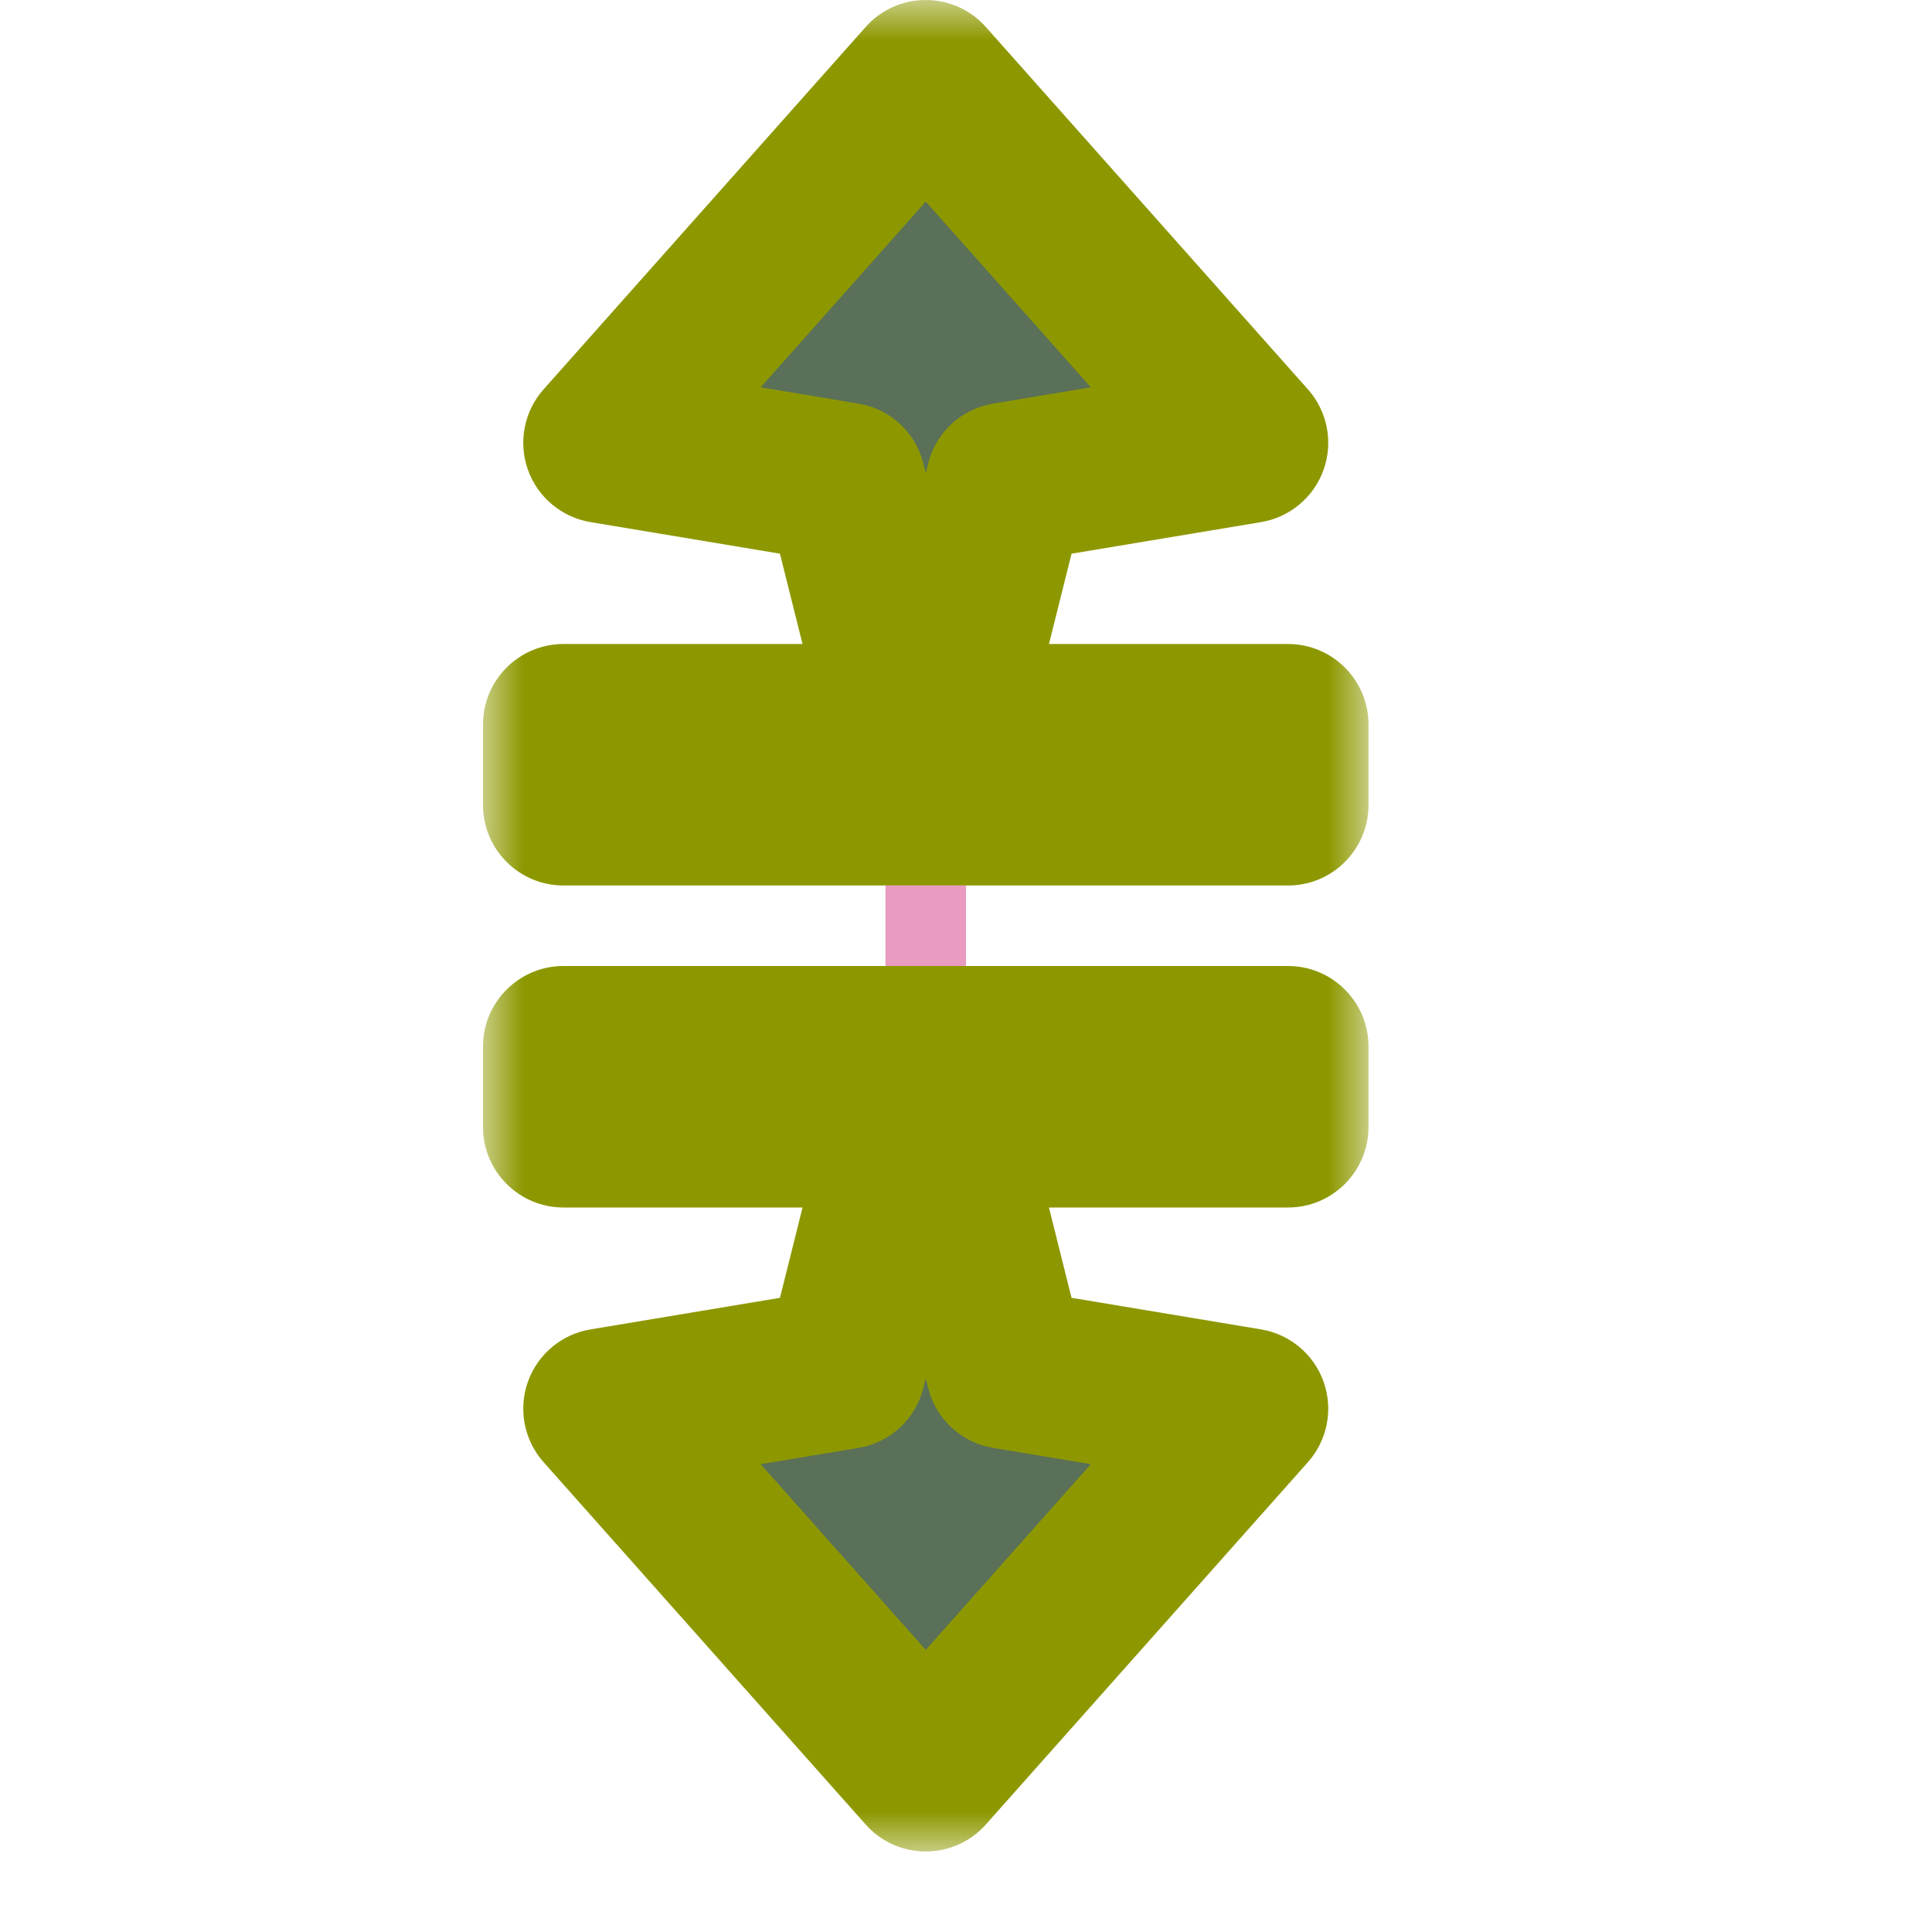 <svg width="24" height="24" viewBox="0 0 24 24" fill="none" xmlns="http://www.w3.org/2000/svg">
<g id="cursor=row-resize, variant=dark, size=24">
<g id="Union">
<mask id="path-1-outside-1_2320_9279" maskUnits="userSpaceOnUse" x="6" y="0" width="11" height="23" fill="black">
<rect fill="white" x="6" width="11" height="23"/>
<path d="M12 15L12.5 17L15.5 17.5L11.5 22L7.5 17.5L10.5 17L11 15H12ZM16 14H7V13H16V14ZM16 10H7V9H16V10ZM15.5 5.5L12.5 6L12 8H11L10.5 6L7.5 5.5L11.5 1L15.5 5.5Z"/>
</mask>
<path d="M12 15L12.5 17L15.5 17.5L11.5 22L7.5 17.5L10.5 17L11 15H12ZM16 14H7V13H16V14ZM16 10H7V9H16V10ZM15.5 5.5L12.5 6L12 8H11L10.5 6L7.5 5.5L11.5 1L15.5 5.5Z" fill="#5A7058"/>
<path d="M12 15L12.97 14.758C12.859 14.312 12.459 14 12 14V15ZM12.5 17L11.53 17.242C11.626 17.629 11.943 17.921 12.336 17.986L12.5 17ZM15.5 17.5L16.247 18.164C16.489 17.892 16.564 17.51 16.443 17.167C16.322 16.824 16.023 16.573 15.664 16.514L15.5 17.5ZM11.5 22L10.753 22.664C10.942 22.878 11.214 23 11.5 23C11.786 23 12.058 22.878 12.247 22.664L11.5 22ZM7.5 17.5L7.336 16.514C6.977 16.573 6.678 16.824 6.557 17.167C6.436 17.51 6.511 17.892 6.753 18.164L7.5 17.5ZM10.5 17L10.664 17.986C11.057 17.921 11.374 17.629 11.47 17.242L10.5 17ZM11 15V14C10.541 14 10.141 14.312 10.03 14.758L11 15ZM16 14V15C16.552 15 17 14.552 17 14H16ZM7 14H6C6 14.552 6.448 15 7 15V14ZM7 13V12C6.448 12 6 12.448 6 13H7ZM16 13H17C17 12.448 16.552 12 16 12V13ZM16 10V11C16.552 11 17 10.552 17 10H16ZM7 10H6C6 10.552 6.448 11 7 11V10ZM7 9V8C6.448 8 6 8.448 6 9H7ZM16 9H17C17 8.448 16.552 8 16 8V9ZM15.5 5.5L15.664 6.486C16.023 6.427 16.322 6.176 16.443 5.833C16.564 5.49 16.489 5.108 16.247 4.836L15.5 5.5ZM12.5 6L12.336 5.014C11.943 5.079 11.626 5.371 11.53 5.757L12.5 6ZM12 8V9C12.459 9 12.859 8.688 12.97 8.243L12 8ZM11 8L10.03 8.243C10.141 8.688 10.541 9 11 9V8ZM10.5 6L11.47 5.757C11.374 5.371 11.057 5.079 10.664 5.014L10.5 6ZM7.5 5.5L6.753 4.836C6.511 5.108 6.436 5.49 6.557 5.833C6.678 6.176 6.977 6.427 7.336 6.486L7.5 5.5ZM11.5 1L12.247 0.336C12.058 0.122 11.786 0 11.5 0C11.214 0 10.942 0.122 10.753 0.336L11.5 1ZM12 15L11.03 15.242L11.53 17.242L12.5 17L13.47 16.758L12.97 14.758L12 15ZM12.5 17L12.336 17.986L15.336 18.486L15.5 17.5L15.664 16.514L12.664 16.014L12.5 17ZM15.5 17.5L14.753 16.836L10.753 21.336L11.5 22L12.247 22.664L16.247 18.164L15.5 17.5ZM11.5 22L12.247 21.336L8.247 16.836L7.5 17.5L6.753 18.164L10.753 22.664L11.5 22ZM7.5 17.5L7.664 18.486L10.664 17.986L10.5 17L10.336 16.014L7.336 16.514L7.5 17.5ZM10.5 17L11.47 17.242L11.97 15.242L11 15L10.03 14.758L9.53 16.758L10.5 17ZM11 15V16H12V15V14H11V15ZM16 14V13H7V14V15H16V14ZM7 14H8V13H7H6V14H7ZM7 13V14H16V13V12H7V13ZM16 13H15V14H16H17V13H16ZM16 10V9H7V10V11H16V10ZM7 10H8V9H7H6V10H7ZM7 9V10H16V9V8H7V9ZM16 9H15V10H16H17V9H16ZM15.5 5.5L15.336 4.514L12.336 5.014L12.5 6L12.664 6.986L15.664 6.486L15.5 5.5ZM12.5 6L11.53 5.757L11.03 7.757L12 8L12.97 8.243L13.47 6.243L12.5 6ZM12 8V7H11V8V9H12V8ZM11 8L11.97 7.757L11.47 5.757L10.5 6L9.53 6.243L10.03 8.243L11 8ZM10.5 6L10.664 5.014L7.664 4.514L7.5 5.5L7.336 6.486L10.336 6.986L10.5 6ZM7.5 5.5L8.247 6.164L12.247 1.664L11.5 1L10.753 0.336L6.753 4.836L7.5 5.5ZM11.5 1L10.753 1.664L14.753 6.164L15.5 5.5L16.247 4.836L12.247 0.336L11.5 1Z" fill="#8D9800" mask="url(#path-1-outside-1_2320_9279)"/>
</g>
<g id="hotspot" clip-path="url(#clip0_2320_9279)">
<rect id="center" opacity="0.5" x="11" y="11" width="1" height="1" fill="#D43982"/>
</g>
</g>
<defs>
<clipPath id="clip0_2320_9279">
<rect width="1" height="1" fill="white" transform="translate(11 11)"/>
</clipPath>
</defs>
</svg>
